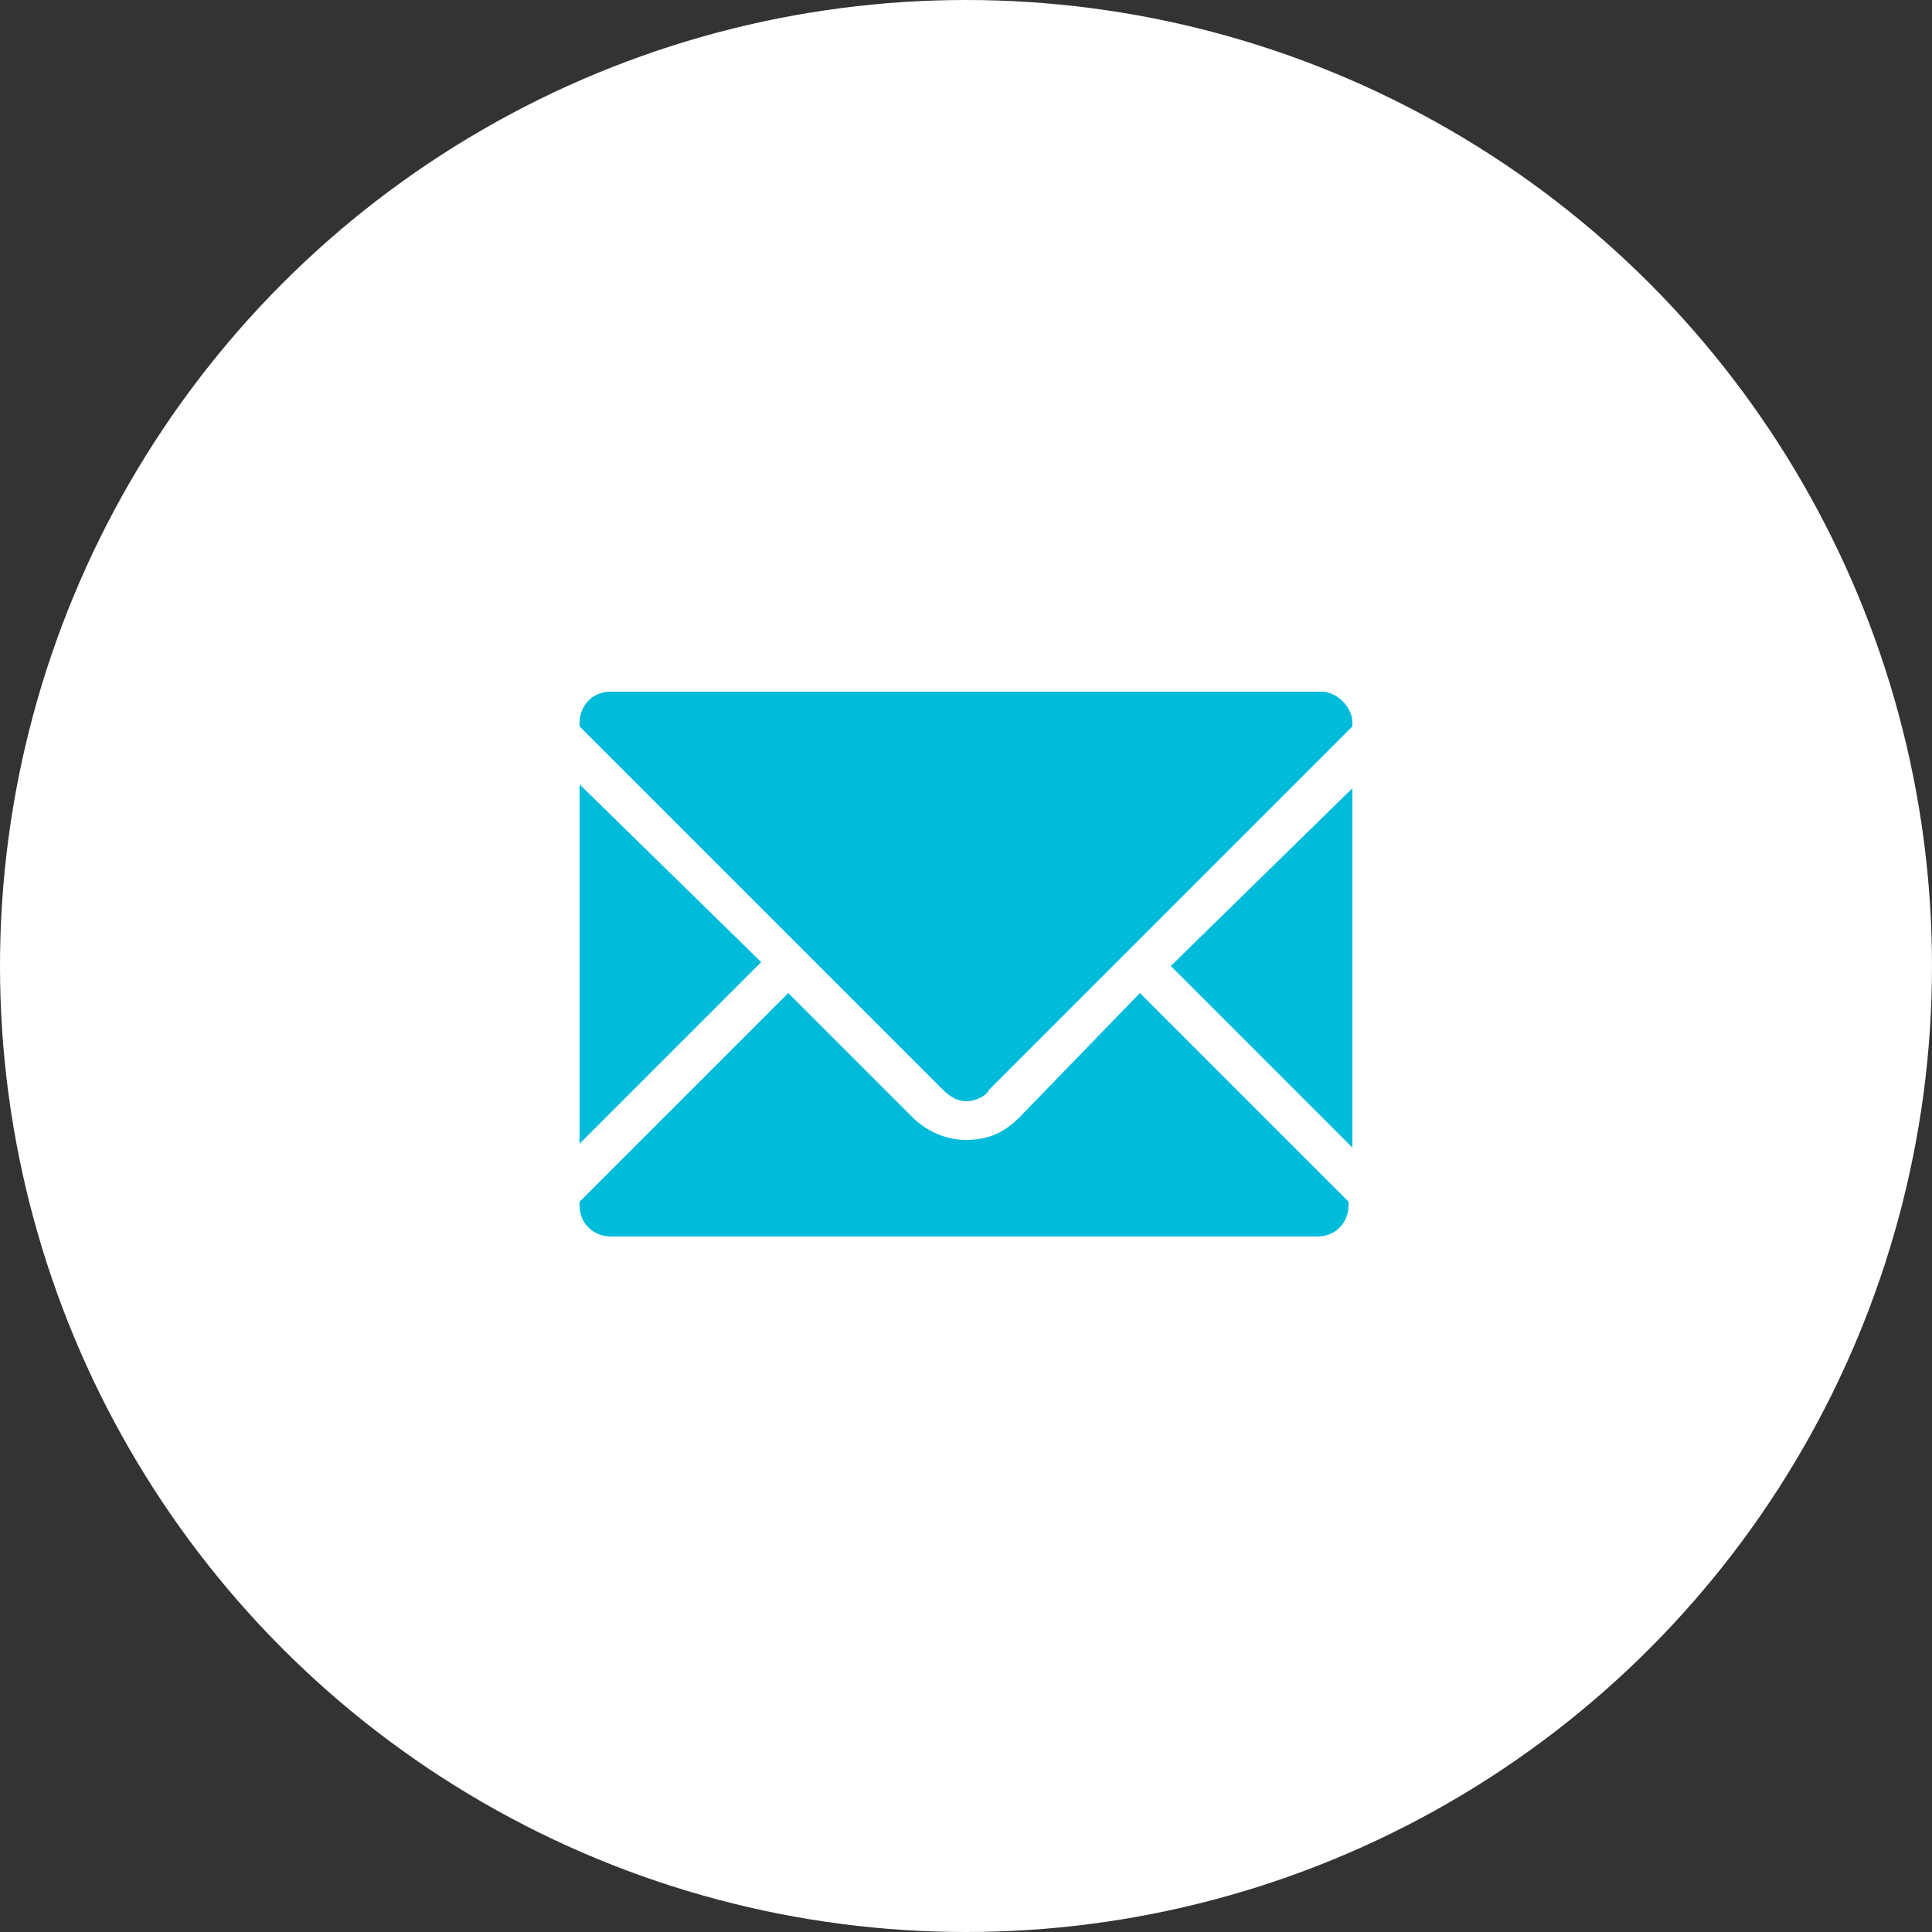 <?xml version="1.0" encoding="utf-8"?>
<!-- Generator: Adobe Illustrator 18.0.0, SVG Export Plug-In . SVG Version: 6.00 Build 0)  -->
<!DOCTYPE svg PUBLIC "-//W3C//DTD SVG 1.1//EN" "http://www.w3.org/Graphics/SVG/1.1/DTD/svg11.dtd">
<svg version="1.1" id="Layer_1" xmlns="http://www.w3.org/2000/svg" xmlns:xlink="http://www.w3.org/1999/xlink" x="0px" y="0px"
	 viewBox="0 0 50 50" enable-background="new 0 0 50 50" xml:space="preserve">
<rect x="0" y="0" width="50" height="50" fill="#333333" stroke="none"/>
<circle fill="#FFFFFF" cx="25" cy="25" r="25"/>
<path fill="#00BCDA" d="M26.4,28.9c-0.4,0.4-0.8,0.6-1.4,0.6c-0.5,0-1-0.2-1.4-0.6l-3.2-3.2L15,31.1v0.1c0,0.5,0.4,0.8,0.8,0.8h18.3
	c0.5,0,0.8-0.4,0.8-0.8v-0.1l-5.4-5.4L26.4,28.9L26.4,28.9z M15,20.3v9.3l4.7-4.7L15,20.3L15,20.3z M34.2,17.9H15.8
	c-0.5,0-0.8,0.4-0.8,0.8v0.1l9.4,9.4c0.2,0.2,0.4,0.3,0.6,0.3c0.2,0,0.5-0.1,0.6-0.3l9.4-9.4v-0.1C35,18.3,34.6,17.9,34.2,17.9
	L34.2,17.9z M35,29.7v-9.3L30.3,25L35,29.7"/>
</svg>

